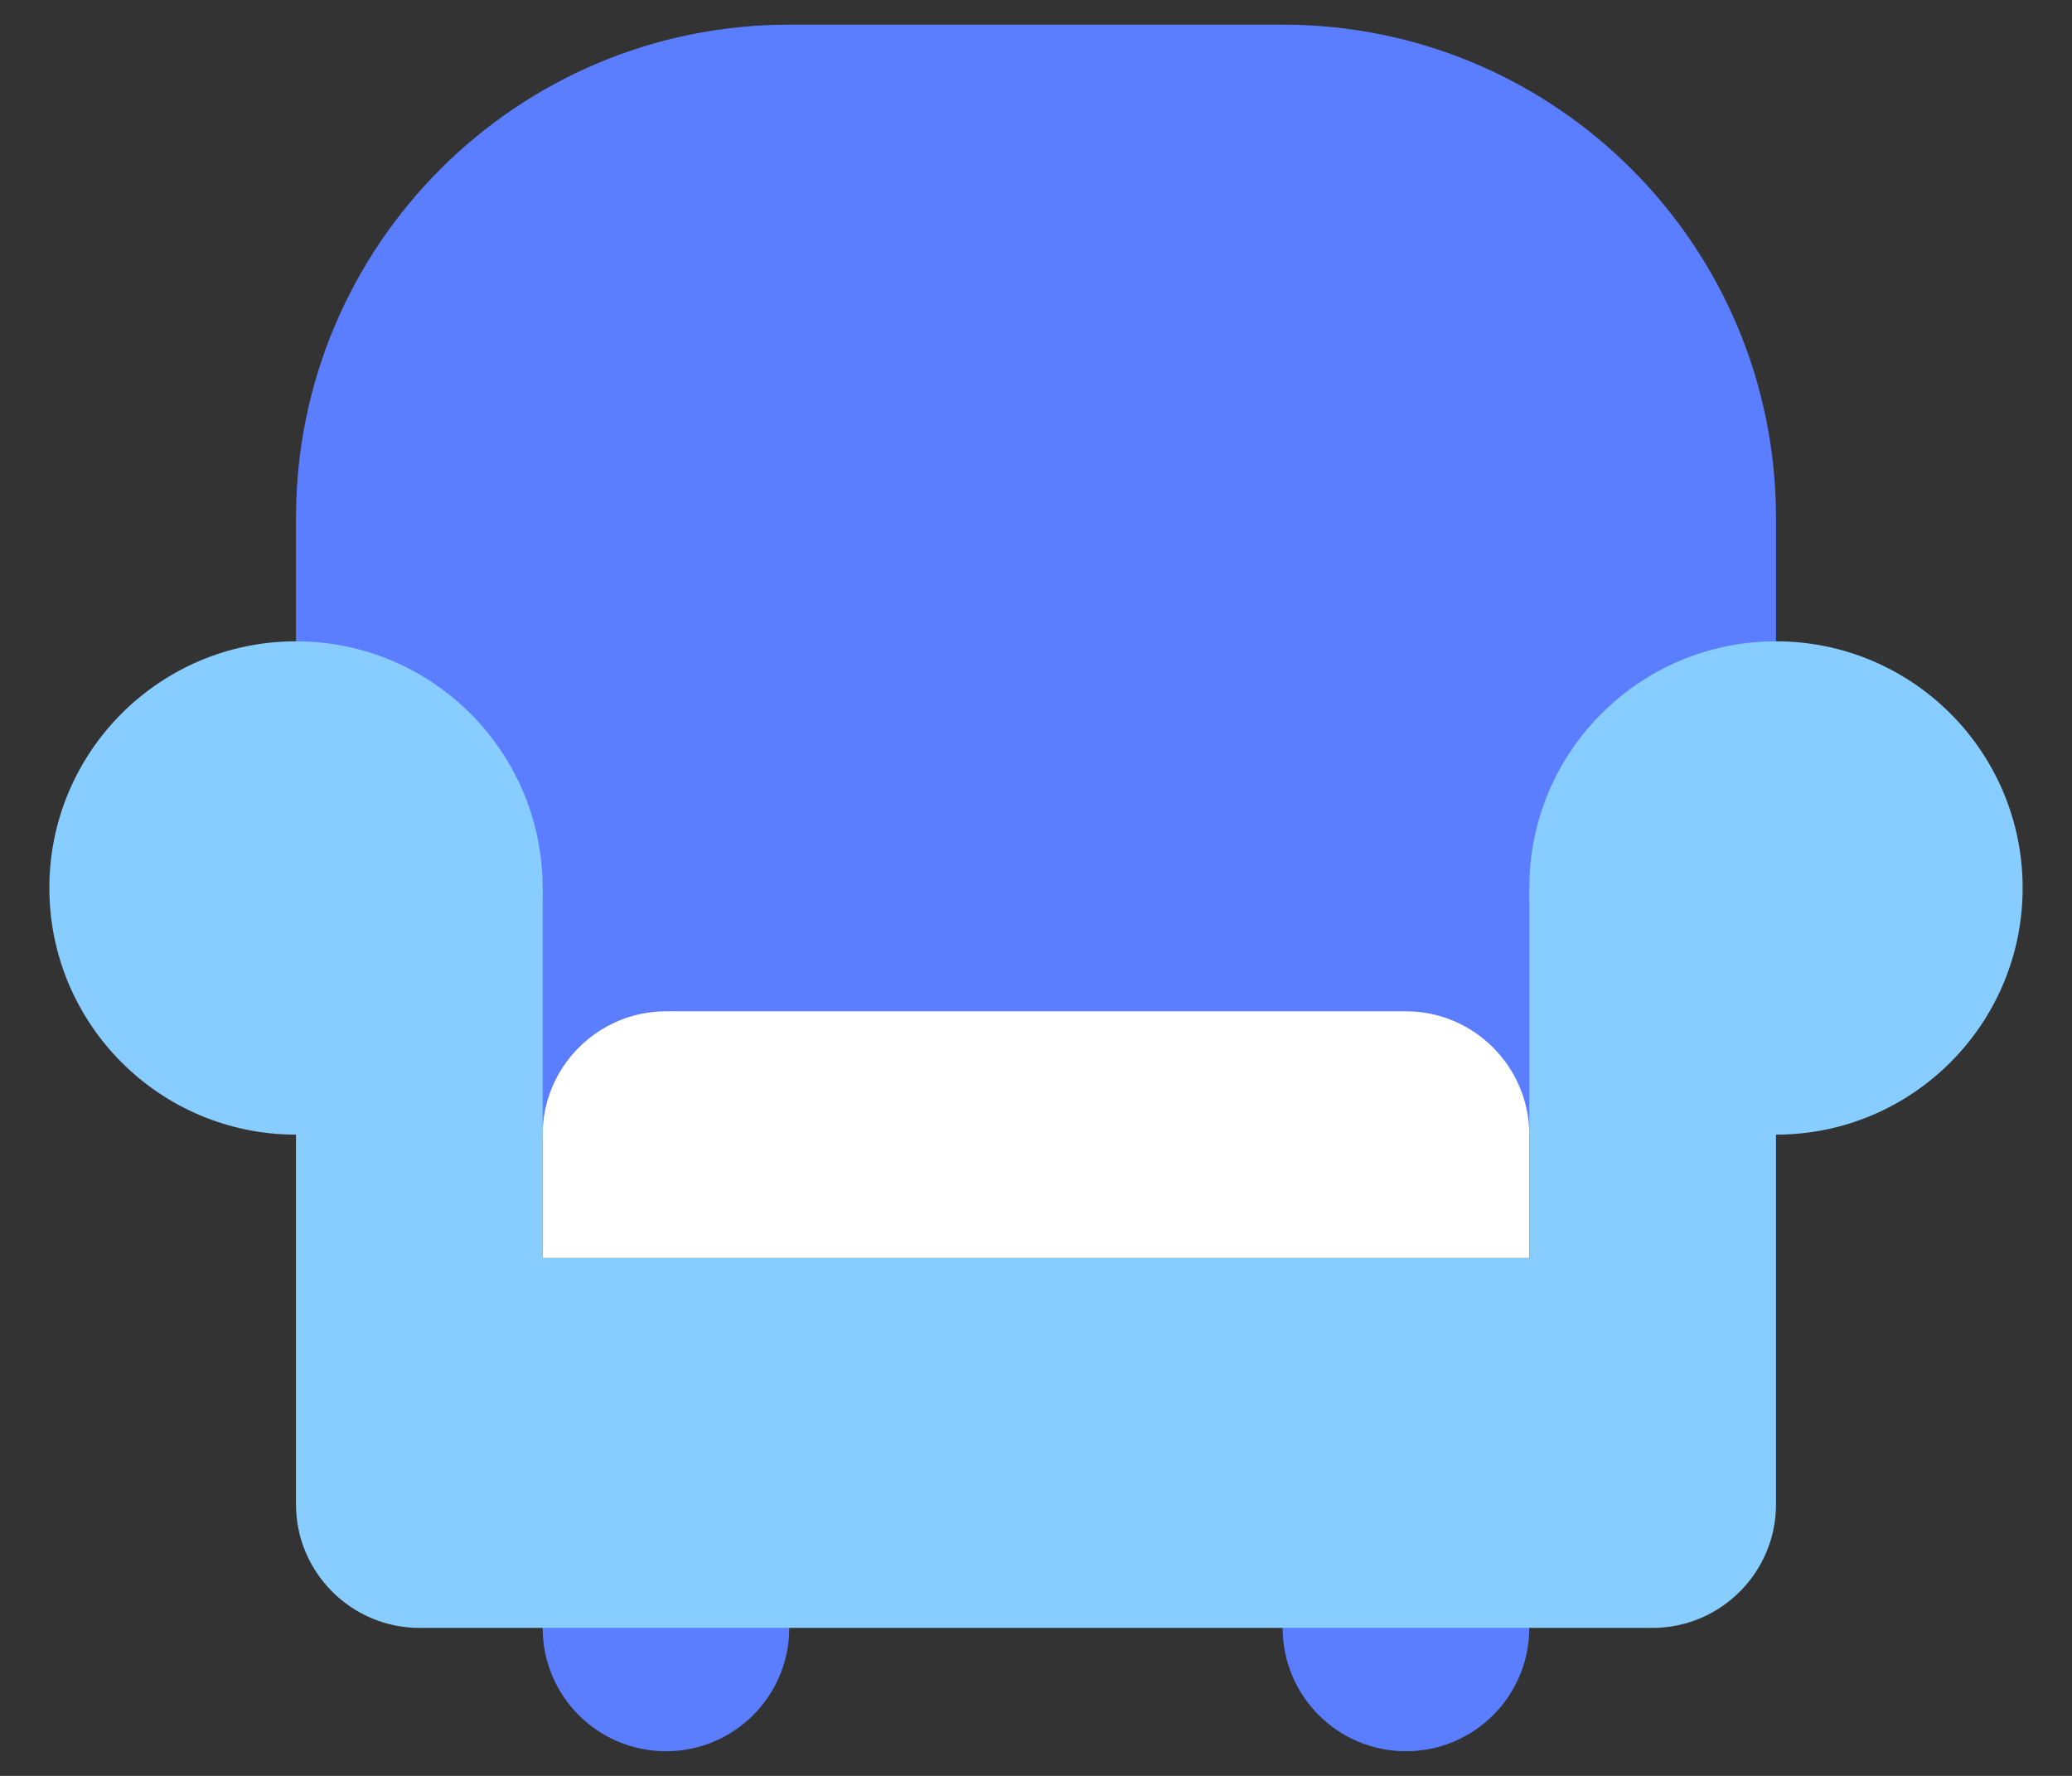 <svg width="28" height="24" viewBox="0 0 28 24" fill="none" xmlns="http://www.w3.org/2000/svg">
<rect x="0" y="0" width="28" height="24" fill="#333333" stroke="none"/>
<g id="Group">
<path id="Vector" d="M10.666 22C10.666 21.08 9.92 20.334 9 20.334C8.079 20.334 7.333 21.08 7.333 22C7.333 22.921 8.079 23.667 9 23.667C9.92 23.667 10.666 22.921 10.666 22Z" fill="#5A7EFF"/>
<path id="Vector_2" d="M20.666 22C20.666 21.08 19.92 20.334 19 20.334C18.079 20.334 17.333 21.08 17.333 22C17.333 22.921 18.079 23.667 19 23.667C19.92 23.667 20.666 22.921 20.666 22Z" fill="#5A7EFF"/>
<path id="Vector_3" d="M10.667 0.333H17.333C21.017 0.333 24 3.317 24 7V15.334H4V7C4 3.317 6.983 0.333 10.667 0.333Z" fill="#5A7EFF"/>
<path id="Vector_4" d="M20.667 12V17H7.333V12H4V20.333C4 21.25 4.75 22 5.667 22H22.333C23.25 22 24 21.25 24 20.333V12H20.667Z" fill="#87CDFF"/>
<path id="Vector_5" d="M4 15.334C5.841 15.334 7.333 13.841 7.333 12C7.333 10.159 5.841 8.667 4 8.667C2.159 8.667 0.667 10.159 0.667 12C0.667 13.841 2.159 15.334 4 15.334Z" fill="#87CDFF"/>
<path id="Vector_6" d="M24 15.334C25.841 15.334 27.333 13.841 27.333 12C27.333 10.159 25.841 8.667 24 8.667C22.159 8.667 20.666 10.159 20.666 12C20.666 13.841 22.159 15.334 24 15.334Z" fill="#87CDFF"/>
<path id="Vector_7" d="M9 13.667H19C19.916 13.667 20.666 14.417 20.666 15.334V17H7.333V15.334C7.333 14.417 8.083 13.667 9 13.667Z" fill="white"/>
</g>
</svg>
